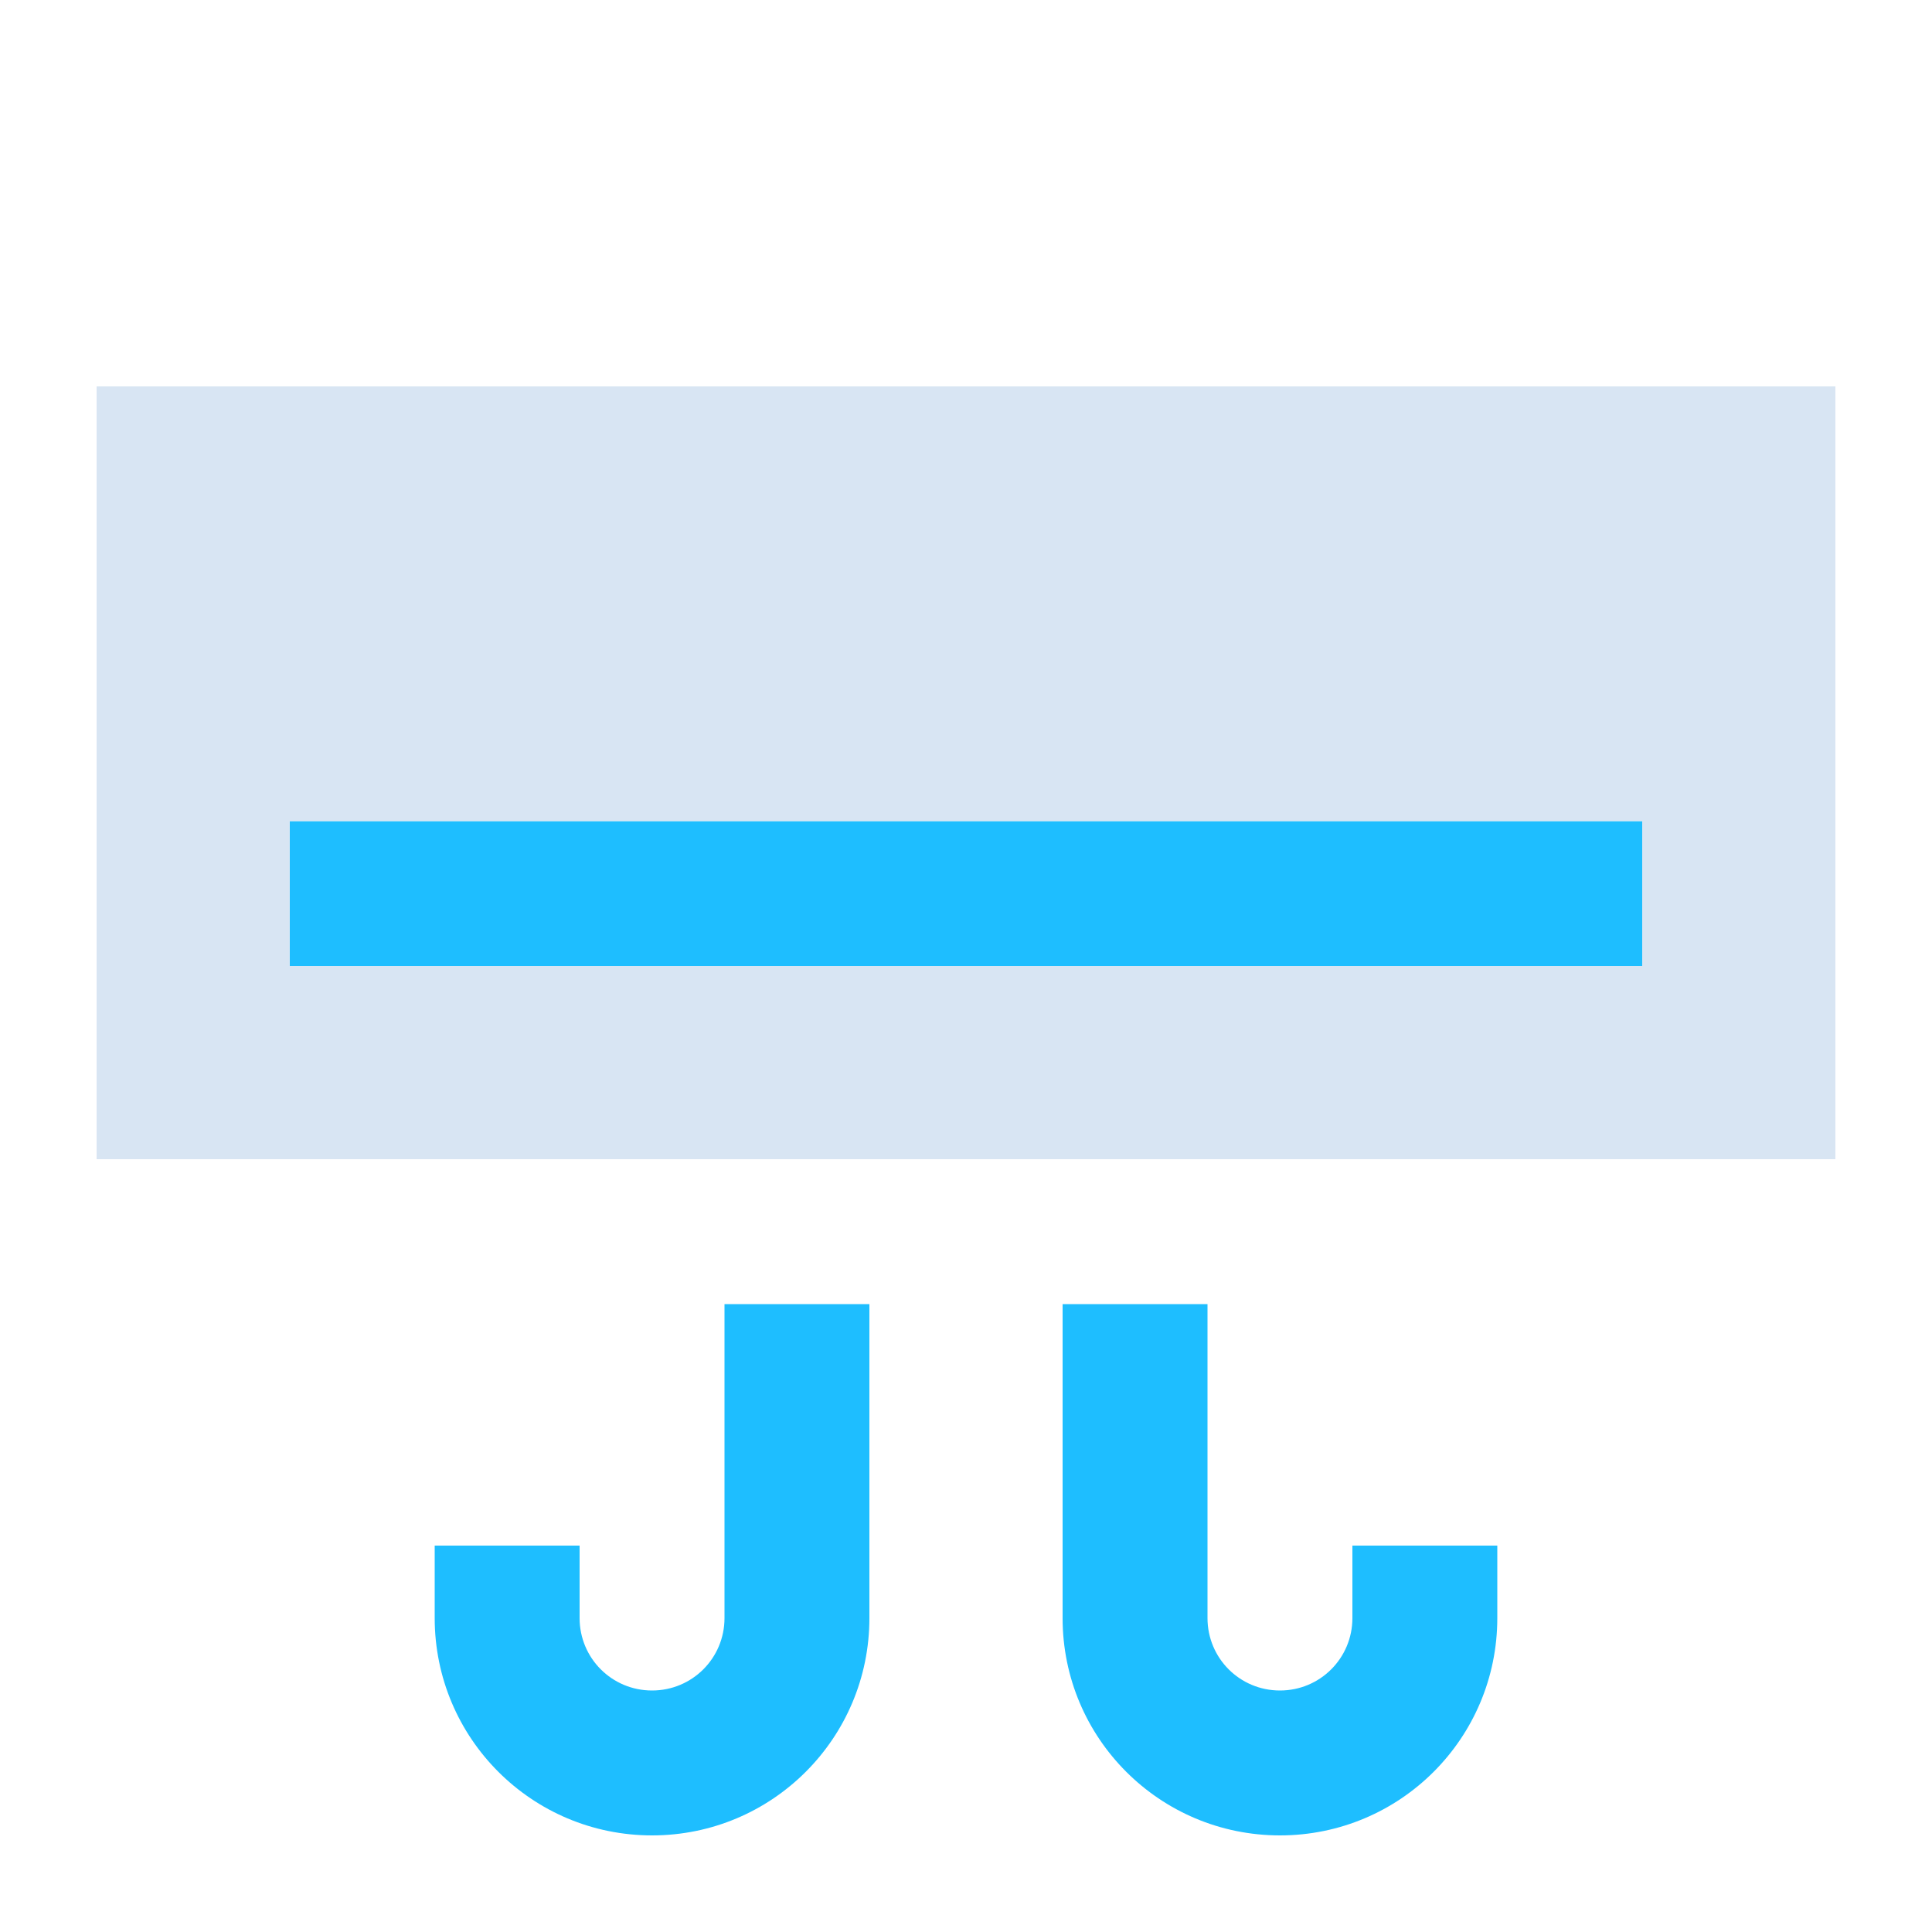<svg xmlns="http://www.w3.org/2000/svg" viewBox="0 0 640 640" preserveAspectRatio="xMidYMid meet"><g transform="translate(32,64)"><!--! Font Awesome Pro 7.0.1 by @fontawesome - https://fontawesome.com License - https://fontawesome.com/license (Commercial License) Copyright 2025 Fonticons, Inc. --><path fill="#1ebeff" d="M64 208l0 48 448 0 0-48-448 0zm48 240l0 24c0 39.8 32.2 72 72 72s72-32.2 72-72l0-104-48 0 0 104c0 13.3-10.7 24-24 24s-24-10.7-24-24l0-24-48 0zm208-80l0 104c0 39.8 32.2 72 72 72s72-32.2 72-72l0-24-48 0 0 24c0 13.3-10.7 24-24 24s-24-10.7-24-24l0-104-48 0z"/><path fill="#d8e5f3" d="M576 64l-576 0 0 256 576 0 0-256zM88 208l424 0 0 48-448 0 0-48 24 0z"/></g></svg>